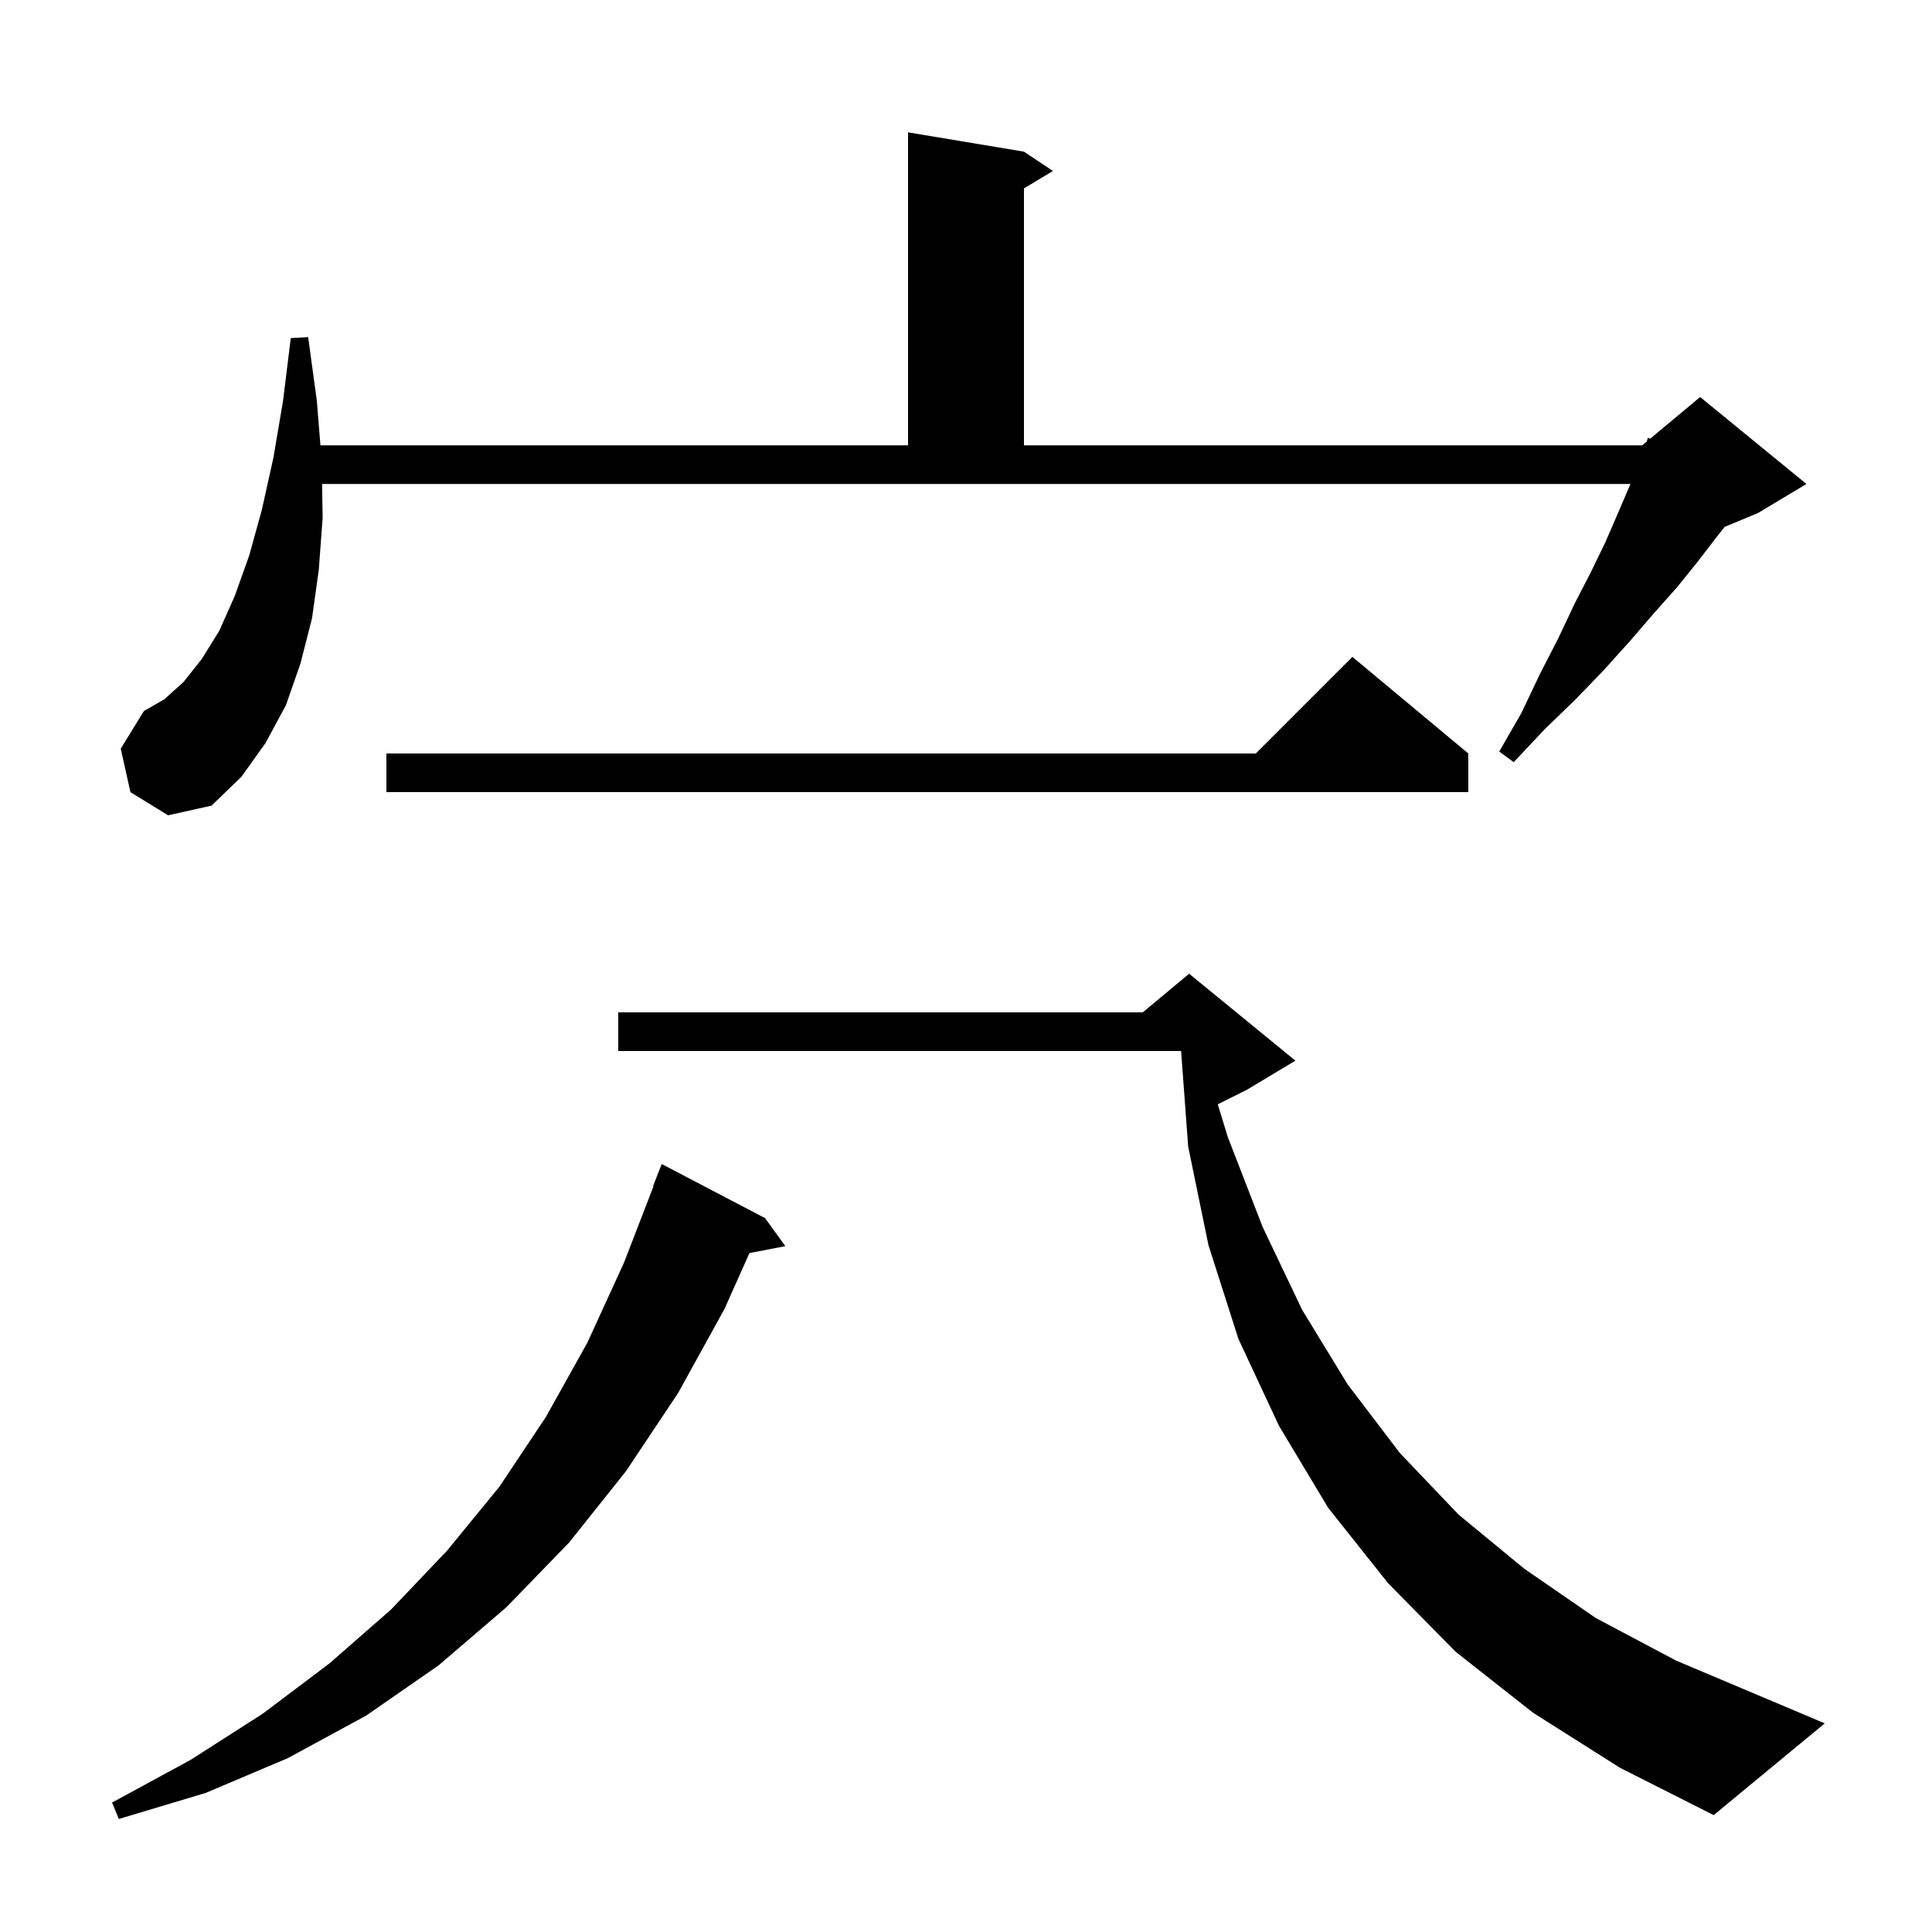 <svg xmlns="http://www.w3.org/2000/svg" xmlns:xlink="http://www.w3.org/1999/xlink" version="1.1" baseProfile="full" viewBox="0 0 200 200" width="200" height="200">
<g fill="black">
<path d="M 79.2 126.1 L 81.3 129.0 L 77.584 129.717 L 75.0 135.5 L 70.2 144.2 L 64.8 152.3 L 58.9 159.7 L 52.4 166.4 L 45.4 172.4 L 37.9 177.6 L 29.8 182.0 L 21.3 185.6 L 12.3 188.3 L 11.6 186.6 L 19.7 182.2 L 27.2 177.4 L 34.1 172.2 L 40.5 166.6 L 46.3 160.5 L 51.7 153.9 L 56.5 146.7 L 60.8 139.0 L 64.6 130.7 L 67.647 122.813 L 67.6 122.8 L 68.5 120.5 Z M 158.7 177.3 L 150.7 171.0 L 143.7 163.9 L 137.5 156.1 L 132.4 147.6 L 128.2 138.6 L 125.1 128.9 L 123.0 118.7 L 122.267 108.8 L 64.0 108.8 L 64.0 104.8 L 118.3 104.8 L 123.1 100.8 L 134.1 109.8 L 129.1 112.8 L 126.062 114.319 L 127.1 117.7 L 130.7 127.0 L 134.8 135.6 L 139.5 143.3 L 144.9 150.4 L 151.0 156.8 L 157.8 162.4 L 165.2 167.5 L 173.5 171.9 L 182.5 175.7 L 188.9 178.4 L 177.4 187.9 L 167.7 183.0 Z M 13.5 82.0 L 12.5 77.5 L 14.9 73.6 L 17.0 72.4 L 19.0 70.6 L 20.9 68.2 L 22.7 65.3 L 24.3 61.7 L 25.8 57.5 L 27.1 52.8 L 28.3 47.4 L 29.3 41.5 L 30.1 35.0 L 31.9 34.9 L 32.8 41.5 L 33.171 46.1 L 94.0 46.1 L 94.0 13.7 L 106.0 15.7 L 109.0 17.7 L 106.0 19.5 L 106.0 46.1 L 170.0 46.1 L 170.462 45.715 L 170.6 45.3 L 170.82 45.417 L 176.0 41.1 L 187.0 50.1 L 182.0 53.1 L 178.537 54.543 L 177.7 55.6 L 175.7 58.2 L 173.6 60.8 L 171.2 63.5 L 168.7 66.4 L 166.0 69.4 L 163.1 72.4 L 159.9 75.5 L 156.7 78.9 L 155.2 77.8 L 157.5 73.8 L 159.4 69.8 L 161.3 66.1 L 163.0 62.5 L 164.7 59.2 L 166.2 56.1 L 167.5 53.1 L 168.7 50.3 L 168.785 50.1 L 33.341 50.1 L 33.4 53.6 L 33.0 59.0 L 32.3 64.0 L 31.1 68.7 L 29.6 73.0 L 27.5 76.9 L 25.0 80.4 L 21.9 83.4 L 17.4 84.4 Z M 152.0 78.0 L 152.0 82.0 L 40.0 82.0 L 40.0 78.0 L 130.0 78.0 L 140.0 68.0 Z " />
</g>
</svg>
